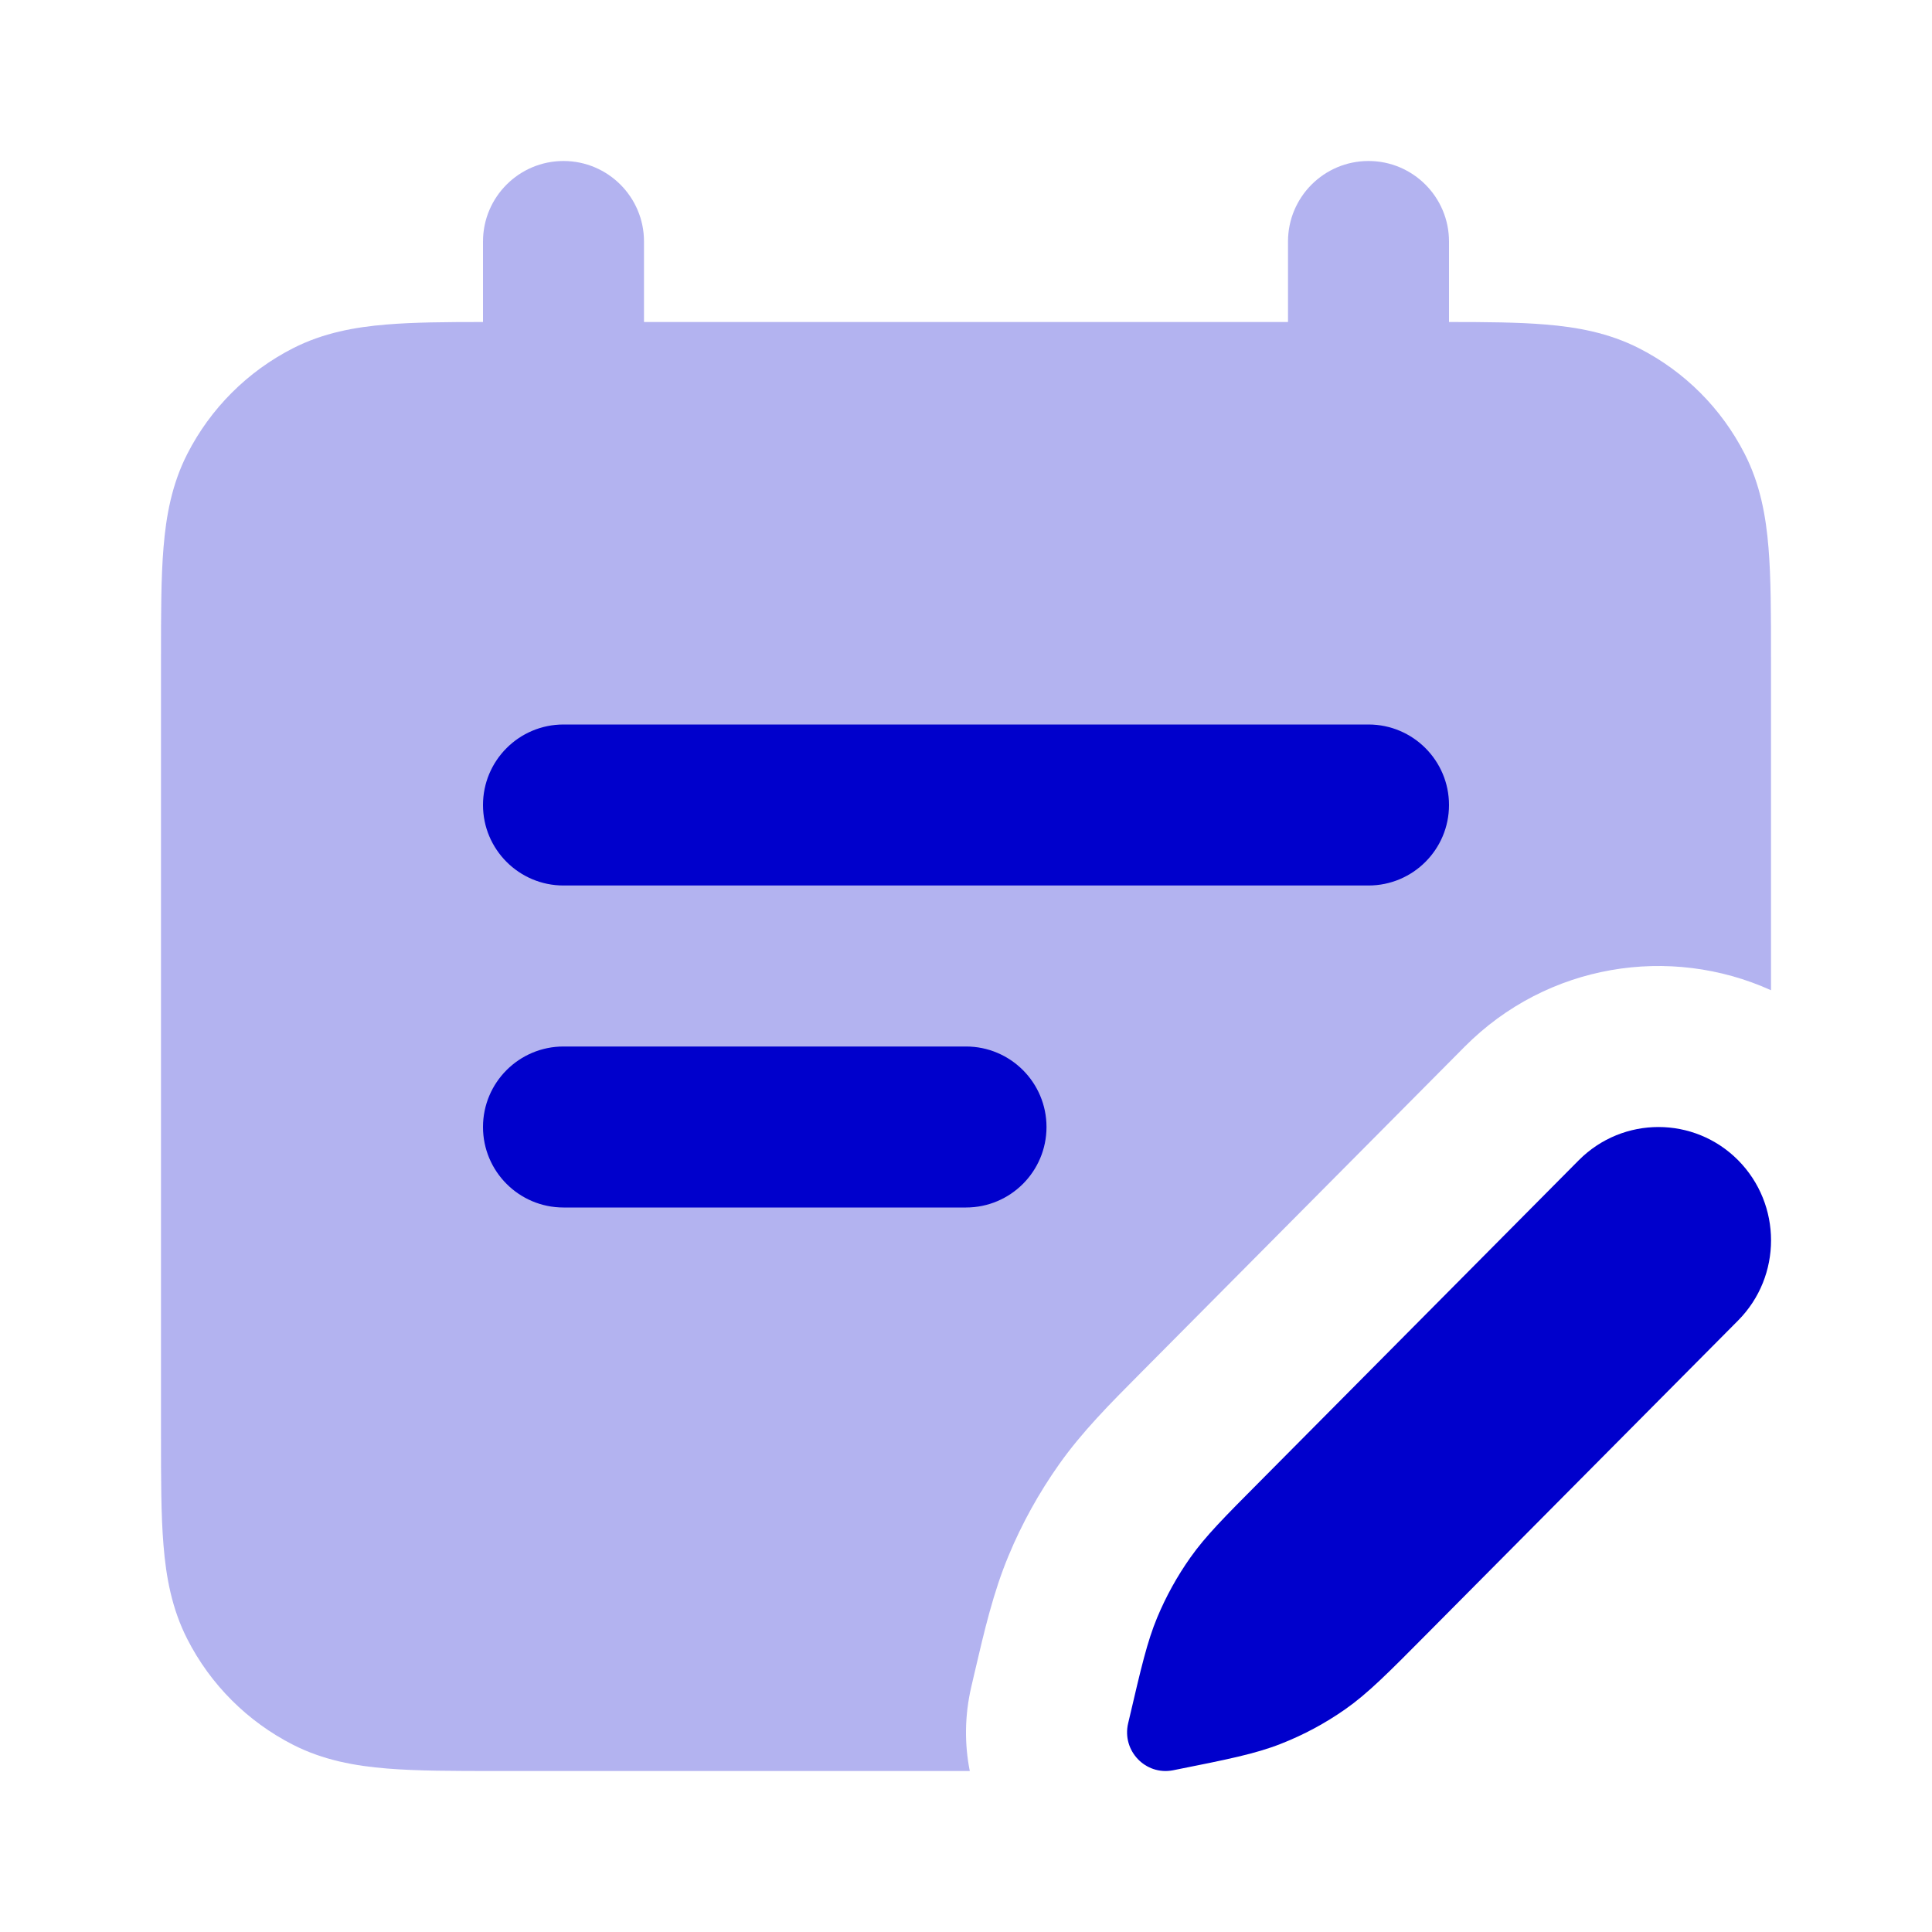 <svg width="24" height="24" viewBox="0 0 24 24" fill="none" xmlns="http://www.w3.org/2000/svg">
<path opacity="0.3" fill-rule="evenodd" clip-rule="evenodd" d="M8 3C8 2.448 7.552 2 7 2C6.448 2 6 2.448 6 3V4C5.541 4 5.141 4.003 4.805 4.031C4.41 4.063 4.016 4.134 3.638 4.327C3.074 4.615 2.615 5.074 2.327 5.638C2.134 6.016 2.063 6.41 2.031 6.805C2 7.18 2 7.634 2 8.161V17.839C2 18.366 2 18.82 2.031 19.195C2.063 19.59 2.134 19.984 2.327 20.362C2.615 20.927 3.074 21.385 3.638 21.673C4.016 21.866 4.41 21.937 4.805 21.969C5.18 22 5.634 22 6.161 22H12.047C11.981 21.667 11.982 21.313 12.066 20.953L12.105 20.785C12.229 20.254 12.339 19.78 12.529 19.325C12.695 18.925 12.906 18.545 13.156 18.191C13.441 17.788 13.784 17.443 14.167 17.058L18.194 13.003C19.222 11.968 20.747 11.734 22 12.301V8.161C22 7.634 22 7.18 21.969 6.805C21.937 6.41 21.866 6.016 21.673 5.638C21.385 5.074 20.927 4.615 20.362 4.327C19.984 4.134 19.59 4.063 19.195 4.031C18.859 4.003 18.459 4 18 4V3C18 2.448 17.552 2 17 2C16.448 2 16 2.448 16 3V4H8V3Z" fill="#0000CC"/>
<path fill-rule="evenodd" clip-rule="evenodd" d="M7 9C6.448 9 6 9.448 6 10C6 10.552 6.448 11 7 11H17C17.552 11 18 10.552 18 10C18 9.448 17.552 9 17 9H7ZM7 13C6.448 13 6 13.448 6 14C6 14.552 6.448 15 7 15H12C12.552 15 13 14.552 13 14C13 13.448 12.552 13 12 13H7Z" fill="#0000CC"/>
<path d="M21.591 14.412C21.045 13.863 20.16 13.863 19.613 14.412L15.666 18.388C15.205 18.851 14.975 19.083 14.789 19.346C14.624 19.579 14.485 19.83 14.375 20.094C14.251 20.392 14.177 20.711 14.028 21.349L14.014 21.408C13.934 21.749 14.231 22.058 14.572 21.991C15.254 21.855 15.595 21.787 15.912 21.662C16.195 21.551 16.463 21.407 16.711 21.233C16.991 21.037 17.237 20.789 17.728 20.294L21.591 16.404C22.137 15.854 22.137 14.963 21.591 14.412Z" fill="#0000CC"/>
</svg>
